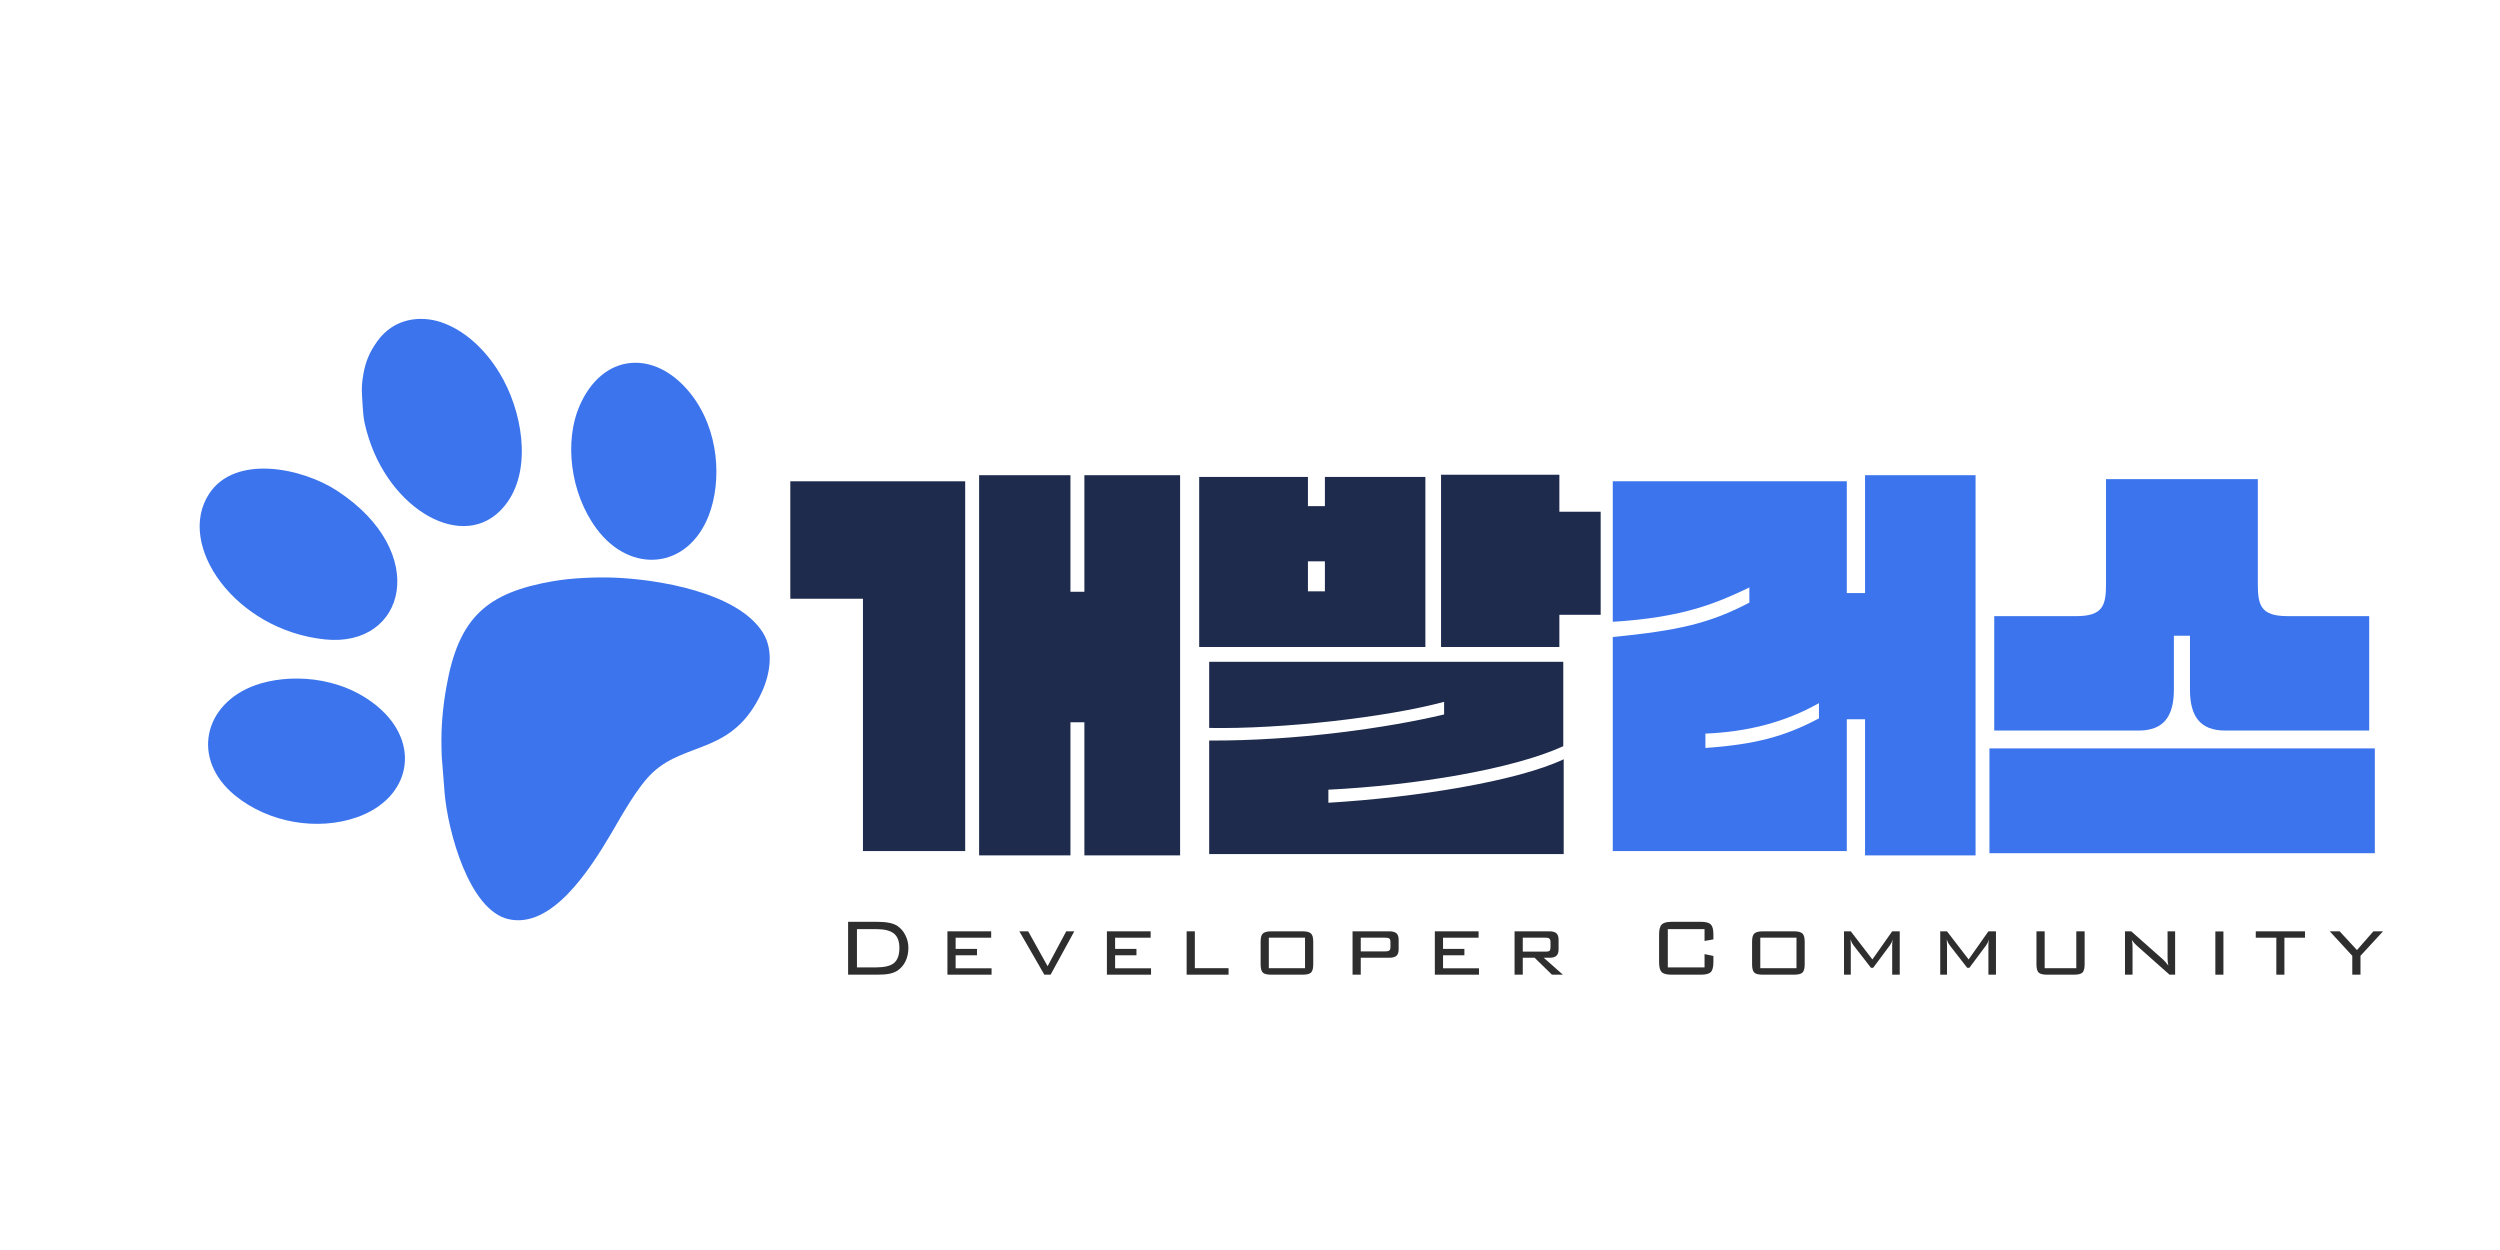 <svg xmlns="http://www.w3.org/2000/svg" xmlns:xlink="http://www.w3.org/1999/xlink" width="400" zoomAndPan="magnify" viewBox="0 0 300 150" height="200" preserveAspectRatio="xMidYMid meet" version="1.0"><defs><g/><clipPath id="eb5f8e4a0d"><path d="M 23 38 L 93 38 L 93 111 L 23 111 Z M 23 38 " clip-rule="nonzero"/></clipPath><clipPath id="539d2b5c45"><path d="M 10.949 48.012 L 80.426 29.121 L 100.301 102.219 L 30.824 121.109 Z M 10.949 48.012 " clip-rule="nonzero"/></clipPath><clipPath id="5216e6d46c"><path d="M 10.949 48.012 L 80.426 29.121 L 100.301 102.219 L 30.824 121.109 Z M 10.949 48.012 " clip-rule="nonzero"/></clipPath></defs><g clip-path="url(#eb5f8e4a0d)"><g clip-path="url(#539d2b5c45)"><g clip-path="url(#5216e6d46c)"><path fill="#3b74ec" d="M 82.816 47.164 C 78.551 41.852 72.242 42.332 69.5 48.812 C 67.773 52.879 68.332 59.086 71.625 63.496 C 75.684 68.918 82.543 68.316 85.047 61.863 C 86.633 57.77 86.344 51.551 82.816 47.164 Z M 25.102 59.246 C 21.059 65.383 28.215 75.613 38.992 76.73 C 48.699 77.738 51.715 66.285 40.484 58.91 C 36.246 56.129 28.223 54.492 25.102 59.246 Z M 28.211 95.461 C 32.254 98.754 38.129 99.727 42.836 98.07 C 49.32 95.785 50.586 89.195 45.316 84.789 C 40.754 80.973 34.504 80.863 30.691 82.207 C 24.418 84.422 22.879 91.113 28.211 95.461 Z M 91.527 75.883 C 88.453 71.047 78.875 69.516 73.68 69.316 C 71.543 69.238 68.598 69.355 66.438 69.73 C 58.434 71.105 55.039 74.047 53.566 82.438 C 53.109 85.039 52.926 87.277 52.98 89.719 C 52.996 90.379 52.996 90.875 53.07 91.543 L 53.355 95.172 C 53.734 99.656 56.258 109.242 61.043 110.305 C 66.176 111.449 70.668 104.562 73.371 99.969 C 74.59 97.891 76.488 94.426 78.301 92.727 C 82.336 88.922 87.98 90.555 91.414 83.062 C 92.418 80.895 92.883 78.027 91.527 75.883 Z M 45.281 40.941 C 44.258 42.375 43.863 43.477 43.605 44.891 C 43.301 46.629 43.445 47.273 43.523 48.77 C 43.602 50.273 43.793 51.168 44.27 52.652 C 47.234 61.793 56.453 66.582 60.91 60.234 C 63.836 56.07 62.672 49.211 59.918 44.719 C 58.234 41.957 55.77 39.602 52.867 38.645 C 50.559 37.891 47.352 38.078 45.281 40.941 Z M 45.281 40.941 " fill-opacity="1" fill-rule="evenodd"/></g></g></g><g fill="#1e2b4d" fill-opacity="1"><g transform="translate(94.056, 98.732)"><g><path d="M 23.438 3.914 L 34.398 3.914 L 34.398 -12.059 L 36.07 -12.059 L 36.07 3.914 L 47.555 3.914 L 47.555 -41.707 L 36.07 -41.707 L 36.07 -27.719 L 34.398 -27.719 L 34.398 -41.707 L 23.438 -41.707 Z M 21.766 -40.977 L 0.781 -40.977 L 0.781 -26.883 L 9.5 -26.883 L 9.5 3.395 L 21.766 3.395 Z M 21.766 -40.977 "/></g></g></g><g fill="#1e2b4d" fill-opacity="1"><g transform="translate(142.597, 98.732)"><g><path d="M 49.484 -24.953 L 49.484 -37.324 L 44.527 -37.324 L 44.527 -41.762 L 30.328 -41.762 L 30.328 -21.09 L 44.527 -21.09 L 44.527 -24.953 Z M 30.695 -12.996 C 23.906 -11.379 12.895 -9.812 2.504 -9.867 L 2.504 3.758 L 45.047 3.758 L 45.047 -7.621 C 39.41 -4.961 27.25 -3.027 16.809 -2.402 L 16.809 -3.969 C 27.25 -4.488 38.941 -6.422 44.996 -9.188 L 44.996 -19.312 L 2.504 -19.312 L 2.504 -11.379 C 11.172 -11.223 23.699 -12.633 30.695 -14.512 Z M 28.449 -41.5 L 16.391 -41.5 L 16.391 -38 L 14.355 -38 L 14.355 -41.5 L 1.305 -41.5 L 1.305 -21.09 L 28.449 -21.09 Z M 14.355 -31.371 L 16.391 -31.371 L 16.391 -27.77 L 14.355 -27.77 Z M 14.355 -31.371 "/></g></g></g><g fill="#3b74ec" fill-opacity="1"><g transform="translate(192.435, 98.732)"><g><path d="M 17.488 -26.414 C 12.684 -23.906 8.977 -23.074 1.098 -22.289 L 1.098 3.395 L 29.18 3.395 L 29.18 -12.422 L 31.371 -12.422 L 31.371 3.914 L 44.633 3.914 L 44.633 -41.707 L 31.371 -41.707 L 31.371 -27.562 L 29.18 -27.562 L 29.18 -40.977 L 1.098 -40.977 L 1.098 -24.117 C 9.656 -24.637 13.676 -26.414 17.488 -28.238 Z M 12.215 -8.977 L 12.215 -10.699 C 17.277 -10.91 21.766 -12.059 25.84 -14.355 L 25.84 -12.527 C 21.715 -10.336 18.164 -9.395 12.215 -8.977 Z M 12.215 -8.977 "/></g></g></g><g fill="#3b74ec" fill-opacity="1"><g transform="translate(238.366, 98.732)"><g><path d="M 0.367 -8.926 L 0.367 3.652 L 46.613 3.652 L 46.613 -8.926 Z M 32.574 -41.238 L 14.355 -41.238 L 14.355 -28.605 C 14.355 -26.102 13.988 -24.797 10.805 -24.797 L 0.941 -24.797 L 0.941 -11.066 L 18.27 -11.066 C 21.246 -11.066 22.5 -12.738 22.5 -15.973 L 22.5 -22.445 L 24.43 -22.445 L 24.43 -15.973 C 24.43 -12.738 25.684 -11.066 28.656 -11.066 L 45.938 -11.066 L 45.938 -24.797 L 36.121 -24.797 C 32.938 -24.797 32.574 -26.102 32.574 -28.605 Z M 32.574 -41.238 "/></g></g></g><g fill="#2e2e2e" fill-opacity="1"><g transform="translate(100.131, 116.962)"><g><path d="M 4.984 -5.469 L 2.703 -5.469 L 2.703 -0.875 L 4.984 -0.875 C 6.016 -0.875 6.738 -1.051 7.156 -1.406 C 7.582 -1.77 7.797 -2.367 7.797 -3.203 C 7.797 -4.004 7.578 -4.582 7.141 -4.938 C 6.711 -5.289 5.992 -5.469 4.984 -5.469 Z M 5.141 -6.344 C 5.723 -6.344 6.207 -6.301 6.594 -6.219 C 6.977 -6.145 7.301 -6.02 7.562 -5.844 C 7.969 -5.57 8.285 -5.203 8.516 -4.734 C 8.754 -4.273 8.875 -3.766 8.875 -3.203 C 8.875 -2.617 8.758 -2.086 8.531 -1.609 C 8.301 -1.141 7.977 -0.766 7.562 -0.484 C 7.301 -0.316 6.977 -0.191 6.594 -0.109 C 6.207 -0.035 5.723 0 5.141 0 L 1.641 0 L 1.641 -6.344 Z M 5.141 -6.344 "/></g></g></g><g fill="#2e2e2e" fill-opacity="1"><g transform="translate(112.488, 116.962)"><g><path d="M 1.203 0 L 1.203 -5.203 L 6.453 -5.203 L 6.453 -4.438 L 2.188 -4.438 L 2.188 -3.094 L 4.75 -3.094 L 4.75 -2.328 L 2.188 -2.328 L 2.188 -0.766 L 6.5 -0.766 L 6.5 0 Z M 1.203 0 "/></g></g></g><g fill="#2e2e2e" fill-opacity="1"><g transform="translate(122.056, 116.962)"><g><path d="M 3.266 0 L 0.266 -5.203 L 1.328 -5.203 L 3.656 -1.016 L 5.891 -5.203 L 6.859 -5.203 L 4.016 0 Z M 3.266 0 "/></g></g></g><g fill="#2e2e2e" fill-opacity="1"><g transform="translate(131.625, 116.962)"><g><path d="M 1.203 0 L 1.203 -5.203 L 6.453 -5.203 L 6.453 -4.438 L 2.188 -4.438 L 2.188 -3.094 L 4.75 -3.094 L 4.75 -2.328 L 2.188 -2.328 L 2.188 -0.766 L 6.5 -0.766 L 6.5 0 Z M 1.203 0 "/></g></g></g><g fill="#2e2e2e" fill-opacity="1"><g transform="translate(141.193, 116.962)"><g><path d="M 1.203 0 L 1.203 -5.203 L 2.188 -5.203 L 2.188 -0.781 L 6.234 -0.781 L 6.234 0 Z M 1.203 0 "/></g></g></g><g fill="#2e2e2e" fill-opacity="1"><g transform="translate(150.197, 116.962)"><g><path d="M 2.062 -0.781 L 6.406 -0.781 L 6.406 -4.438 L 2.062 -4.438 Z M 1.078 -3.969 C 1.078 -4.445 1.164 -4.77 1.344 -4.938 C 1.531 -5.113 1.867 -5.203 2.359 -5.203 L 6.109 -5.203 C 6.609 -5.203 6.945 -5.113 7.125 -4.938 C 7.301 -4.77 7.391 -4.445 7.391 -3.969 L 7.391 -1.234 C 7.391 -0.754 7.301 -0.426 7.125 -0.25 C 6.945 -0.082 6.609 0 6.109 0 L 2.359 0 C 1.859 0 1.52 -0.082 1.344 -0.25 C 1.164 -0.426 1.078 -0.754 1.078 -1.234 Z M 1.078 -3.969 "/></g></g></g><g fill="#2e2e2e" fill-opacity="1"><g transform="translate(161.103, 116.962)"><g><path d="M 5.156 -4.438 L 2.188 -4.438 L 2.188 -2.797 L 5.156 -2.797 C 5.375 -2.797 5.523 -2.832 5.609 -2.906 C 5.703 -2.977 5.75 -3.109 5.75 -3.297 L 5.75 -3.953 C 5.75 -4.129 5.707 -4.254 5.625 -4.328 C 5.539 -4.398 5.383 -4.438 5.156 -4.438 Z M 1.203 0 L 1.203 -5.203 L 5.594 -5.203 C 6 -5.203 6.289 -5.125 6.469 -4.969 C 6.645 -4.812 6.734 -4.555 6.734 -4.203 L 6.734 -3.031 C 6.734 -2.676 6.645 -2.422 6.469 -2.266 C 6.289 -2.109 6 -2.031 5.594 -2.031 L 2.188 -2.031 L 2.188 0 Z M 1.203 0 "/></g></g></g><g fill="#2e2e2e" fill-opacity="1"><g transform="translate(170.977, 116.962)"><g><path d="M 1.203 0 L 1.203 -5.203 L 6.453 -5.203 L 6.453 -4.438 L 2.188 -4.438 L 2.188 -3.094 L 4.75 -3.094 L 4.75 -2.328 L 2.188 -2.328 L 2.188 -0.766 L 6.5 -0.766 L 6.5 0 Z M 1.203 0 "/></g></g></g><g fill="#2e2e2e" fill-opacity="1"><g transform="translate(180.545, 116.962)"><g><path d="M 4.953 -4.438 L 2.188 -4.438 L 2.188 -2.766 L 4.953 -2.766 C 5.18 -2.766 5.332 -2.801 5.406 -2.875 C 5.477 -2.945 5.516 -3.086 5.516 -3.297 L 5.516 -3.922 C 5.516 -4.109 5.473 -4.238 5.391 -4.312 C 5.316 -4.395 5.172 -4.438 4.953 -4.438 Z M 1.203 0 L 1.203 -5.203 L 5.391 -5.203 C 5.773 -5.203 6.051 -5.125 6.219 -4.969 C 6.395 -4.812 6.484 -4.555 6.484 -4.203 L 6.484 -3.031 C 6.484 -2.676 6.395 -2.422 6.219 -2.266 C 6.051 -2.109 5.773 -2.031 5.391 -2.031 L 4.703 -2.031 L 7 0 L 5.688 0 L 3.609 -2.031 L 2.188 -2.031 L 2.188 0 Z M 1.203 0 "/></g></g></g><g fill="#2e2e2e" fill-opacity="1"><g transform="translate(190.503, 116.962)"><g/></g></g><g fill="#2e2e2e" fill-opacity="1"><g transform="translate(197.529, 116.962)"><g><path d="M 7.016 -5.469 L 2.609 -5.469 L 2.609 -0.875 L 7.016 -0.875 L 7.016 -2.469 L 8.078 -2.25 L 8.078 -1.5 C 8.078 -0.914 7.973 -0.52 7.766 -0.312 C 7.555 -0.102 7.164 0 6.594 0 L 3.047 0 C 2.473 0 2.082 -0.102 1.875 -0.312 C 1.664 -0.52 1.562 -0.914 1.562 -1.5 L 1.562 -4.844 C 1.562 -5.414 1.664 -5.805 1.875 -6.016 C 2.082 -6.234 2.473 -6.344 3.047 -6.344 L 6.594 -6.344 C 7.164 -6.344 7.555 -6.238 7.766 -6.031 C 7.973 -5.82 8.078 -5.426 8.078 -4.844 L 8.078 -4.234 L 7.016 -4.047 Z M 7.016 -5.469 "/></g></g></g><g fill="#2e2e2e" fill-opacity="1"><g transform="translate(209.172, 116.962)"><g><path d="M 2.062 -0.781 L 6.406 -0.781 L 6.406 -4.438 L 2.062 -4.438 Z M 1.078 -3.969 C 1.078 -4.445 1.164 -4.77 1.344 -4.938 C 1.531 -5.113 1.867 -5.203 2.359 -5.203 L 6.109 -5.203 C 6.609 -5.203 6.945 -5.113 7.125 -4.938 C 7.301 -4.77 7.391 -4.445 7.391 -3.969 L 7.391 -1.234 C 7.391 -0.754 7.301 -0.426 7.125 -0.25 C 6.945 -0.082 6.609 0 6.109 0 L 2.359 0 C 1.859 0 1.52 -0.082 1.344 -0.25 C 1.164 -0.426 1.078 -0.754 1.078 -1.234 Z M 1.078 -3.969 "/></g></g></g><g fill="#2e2e2e" fill-opacity="1"><g transform="translate(220.078, 116.962)"><g><path d="M 1.984 -4.234 C 1.984 -4.16 1.988 -4.055 2 -3.922 C 2.008 -3.711 2.016 -3.578 2.016 -3.516 L 2.016 0 L 1.203 0 L 1.203 -5.203 L 2.016 -5.203 L 4.609 -1.828 L 6.984 -5.203 L 7.891 -5.203 L 7.891 0 L 6.984 0 L 6.984 -3.516 C 6.984 -3.641 6.988 -3.758 7 -3.875 C 7.008 -4 7.023 -4.117 7.047 -4.234 C 6.992 -4.066 6.938 -3.922 6.875 -3.797 C 6.812 -3.672 6.754 -3.578 6.703 -3.516 L 4.703 -0.828 L 4.438 -0.828 L 2.375 -3.484 C 2.301 -3.578 2.227 -3.688 2.156 -3.812 C 2.094 -3.938 2.035 -4.078 1.984 -4.234 Z M 1.984 -4.234 "/></g></g></g><g fill="#2e2e2e" fill-opacity="1"><g transform="translate(231.625, 116.962)"><g><path d="M 1.984 -4.234 C 1.984 -4.16 1.988 -4.055 2 -3.922 C 2.008 -3.711 2.016 -3.578 2.016 -3.516 L 2.016 0 L 1.203 0 L 1.203 -5.203 L 2.016 -5.203 L 4.609 -1.828 L 6.984 -5.203 L 7.891 -5.203 L 7.891 0 L 6.984 0 L 6.984 -3.516 C 6.984 -3.641 6.988 -3.758 7 -3.875 C 7.008 -4 7.023 -4.117 7.047 -4.234 C 6.992 -4.066 6.938 -3.922 6.875 -3.797 C 6.812 -3.672 6.754 -3.578 6.703 -3.516 L 4.703 -0.828 L 4.438 -0.828 L 2.375 -3.484 C 2.301 -3.578 2.227 -3.688 2.156 -3.812 C 2.094 -3.938 2.035 -4.078 1.984 -4.234 Z M 1.984 -4.234 "/></g></g></g><g fill="#2e2e2e" fill-opacity="1"><g transform="translate(243.172, 116.962)"><g><path d="M 2.188 -5.203 L 2.188 -0.781 L 5.984 -0.781 L 5.984 -5.203 L 6.984 -5.203 L 6.984 -1.234 C 6.984 -0.754 6.895 -0.426 6.719 -0.25 C 6.539 -0.082 6.203 0 5.703 0 L 2.484 0 C 1.984 0 1.645 -0.082 1.469 -0.25 C 1.289 -0.426 1.203 -0.754 1.203 -1.234 L 1.203 -5.203 Z M 2.188 -5.203 "/></g></g></g><g fill="#2e2e2e" fill-opacity="1"><g transform="translate(253.796, 116.962)"><g><path d="M 2.031 -4.156 C 2.062 -4.008 2.082 -3.859 2.094 -3.703 C 2.102 -3.547 2.109 -3.391 2.109 -3.234 L 2.109 0 L 1.203 0 L 1.203 -5.203 L 1.953 -5.203 L 5.781 -1.812 C 5.883 -1.707 5.988 -1.598 6.094 -1.484 C 6.195 -1.367 6.301 -1.238 6.406 -1.094 C 6.375 -1.25 6.348 -1.406 6.328 -1.562 C 6.316 -1.727 6.312 -1.895 6.312 -2.062 L 6.312 -5.203 L 7.219 -5.203 L 7.219 0 L 6.547 0 L 2.656 -3.453 C 2.52 -3.578 2.398 -3.695 2.297 -3.812 C 2.203 -3.926 2.113 -4.039 2.031 -4.156 Z M 2.031 -4.156 "/></g></g></g><g fill="#2e2e2e" fill-opacity="1"><g transform="translate(264.654, 116.962)"><g><path d="M 2.156 0 L 1.188 0 L 1.188 -5.188 L 2.156 -5.188 Z M 2.156 0 "/></g></g></g><g fill="#2e2e2e" fill-opacity="1"><g transform="translate(270.426, 116.962)"><g><path d="M 3.703 -4.438 L 3.703 0 L 2.734 0 L 2.734 -4.438 L 0.266 -4.438 L 0.266 -5.203 L 6.172 -5.203 L 6.172 -4.438 Z M 3.703 -4.438 "/></g></g></g><g fill="#2e2e2e" fill-opacity="1"><g transform="translate(279.305, 116.962)"><g><path d="M 2.969 0 L 2.969 -2.266 L 0.266 -5.203 L 1.453 -5.203 L 3.531 -2.953 L 5.5 -5.203 L 6.656 -5.203 L 3.953 -2.266 L 3.953 0 Z M 2.969 0 "/></g></g></g><g fill="#2e2e2e" fill-opacity="1"><g transform="translate(288.661, 116.962)"><g/></g></g></svg>